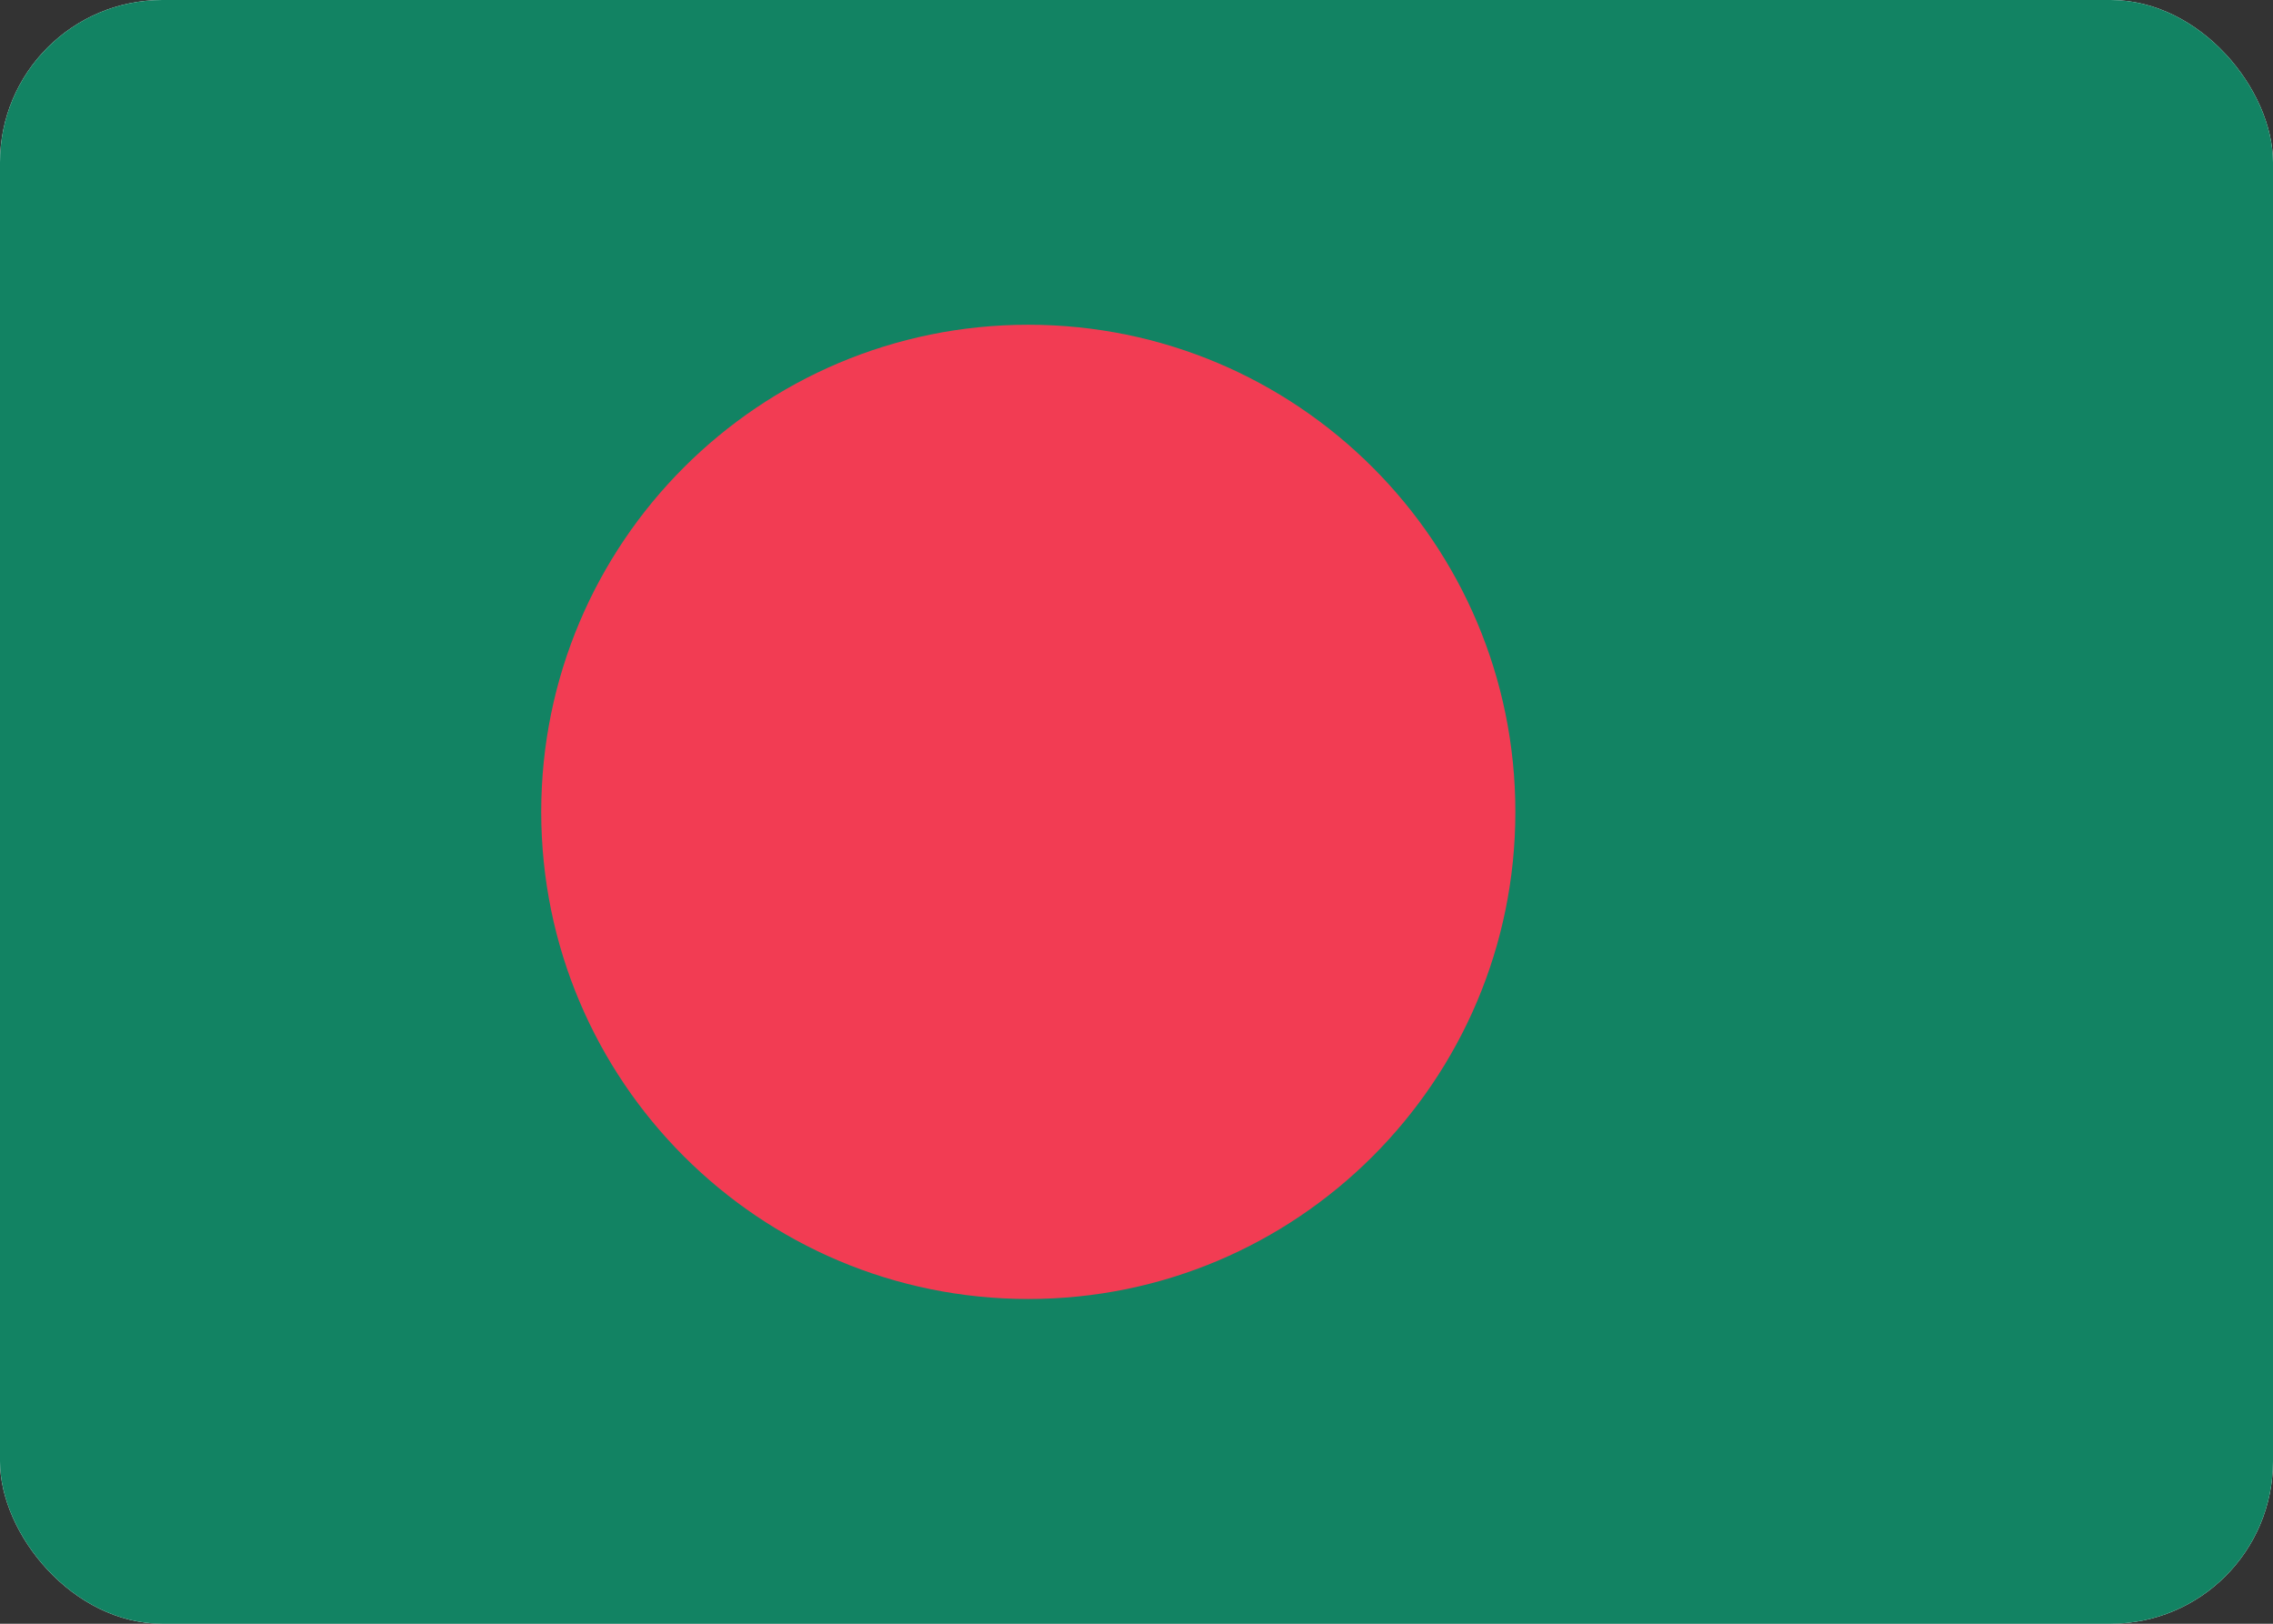 <svg fill="none" xmlns="http://www.w3.org/2000/svg" viewBox="0 0 28 20"><rect x="0" y="0" width="28" height="20" fill="#333333" stroke="none"/><g clip-path="url(#clip0_503_2773)"><rect width="28" height="20" rx="2" fill="#FFFFFF"/><rect width="28" height="20" fill="#128363"/><path fill-rule="evenodd" clip-rule="evenodd" d="M12.667 16C15.98 16 18.667 13.314 18.667 10C18.667 6.686 15.98 4 12.667 4C9.353 4 6.667 6.686 6.667 10C6.667 13.314 9.353 16 12.667 16Z" fill="#F23C53"/></g><defs><clipPath id="clip0_503_2773"><rect width="28" height="20" rx="2" fill="white"/></clipPath></defs></svg>
